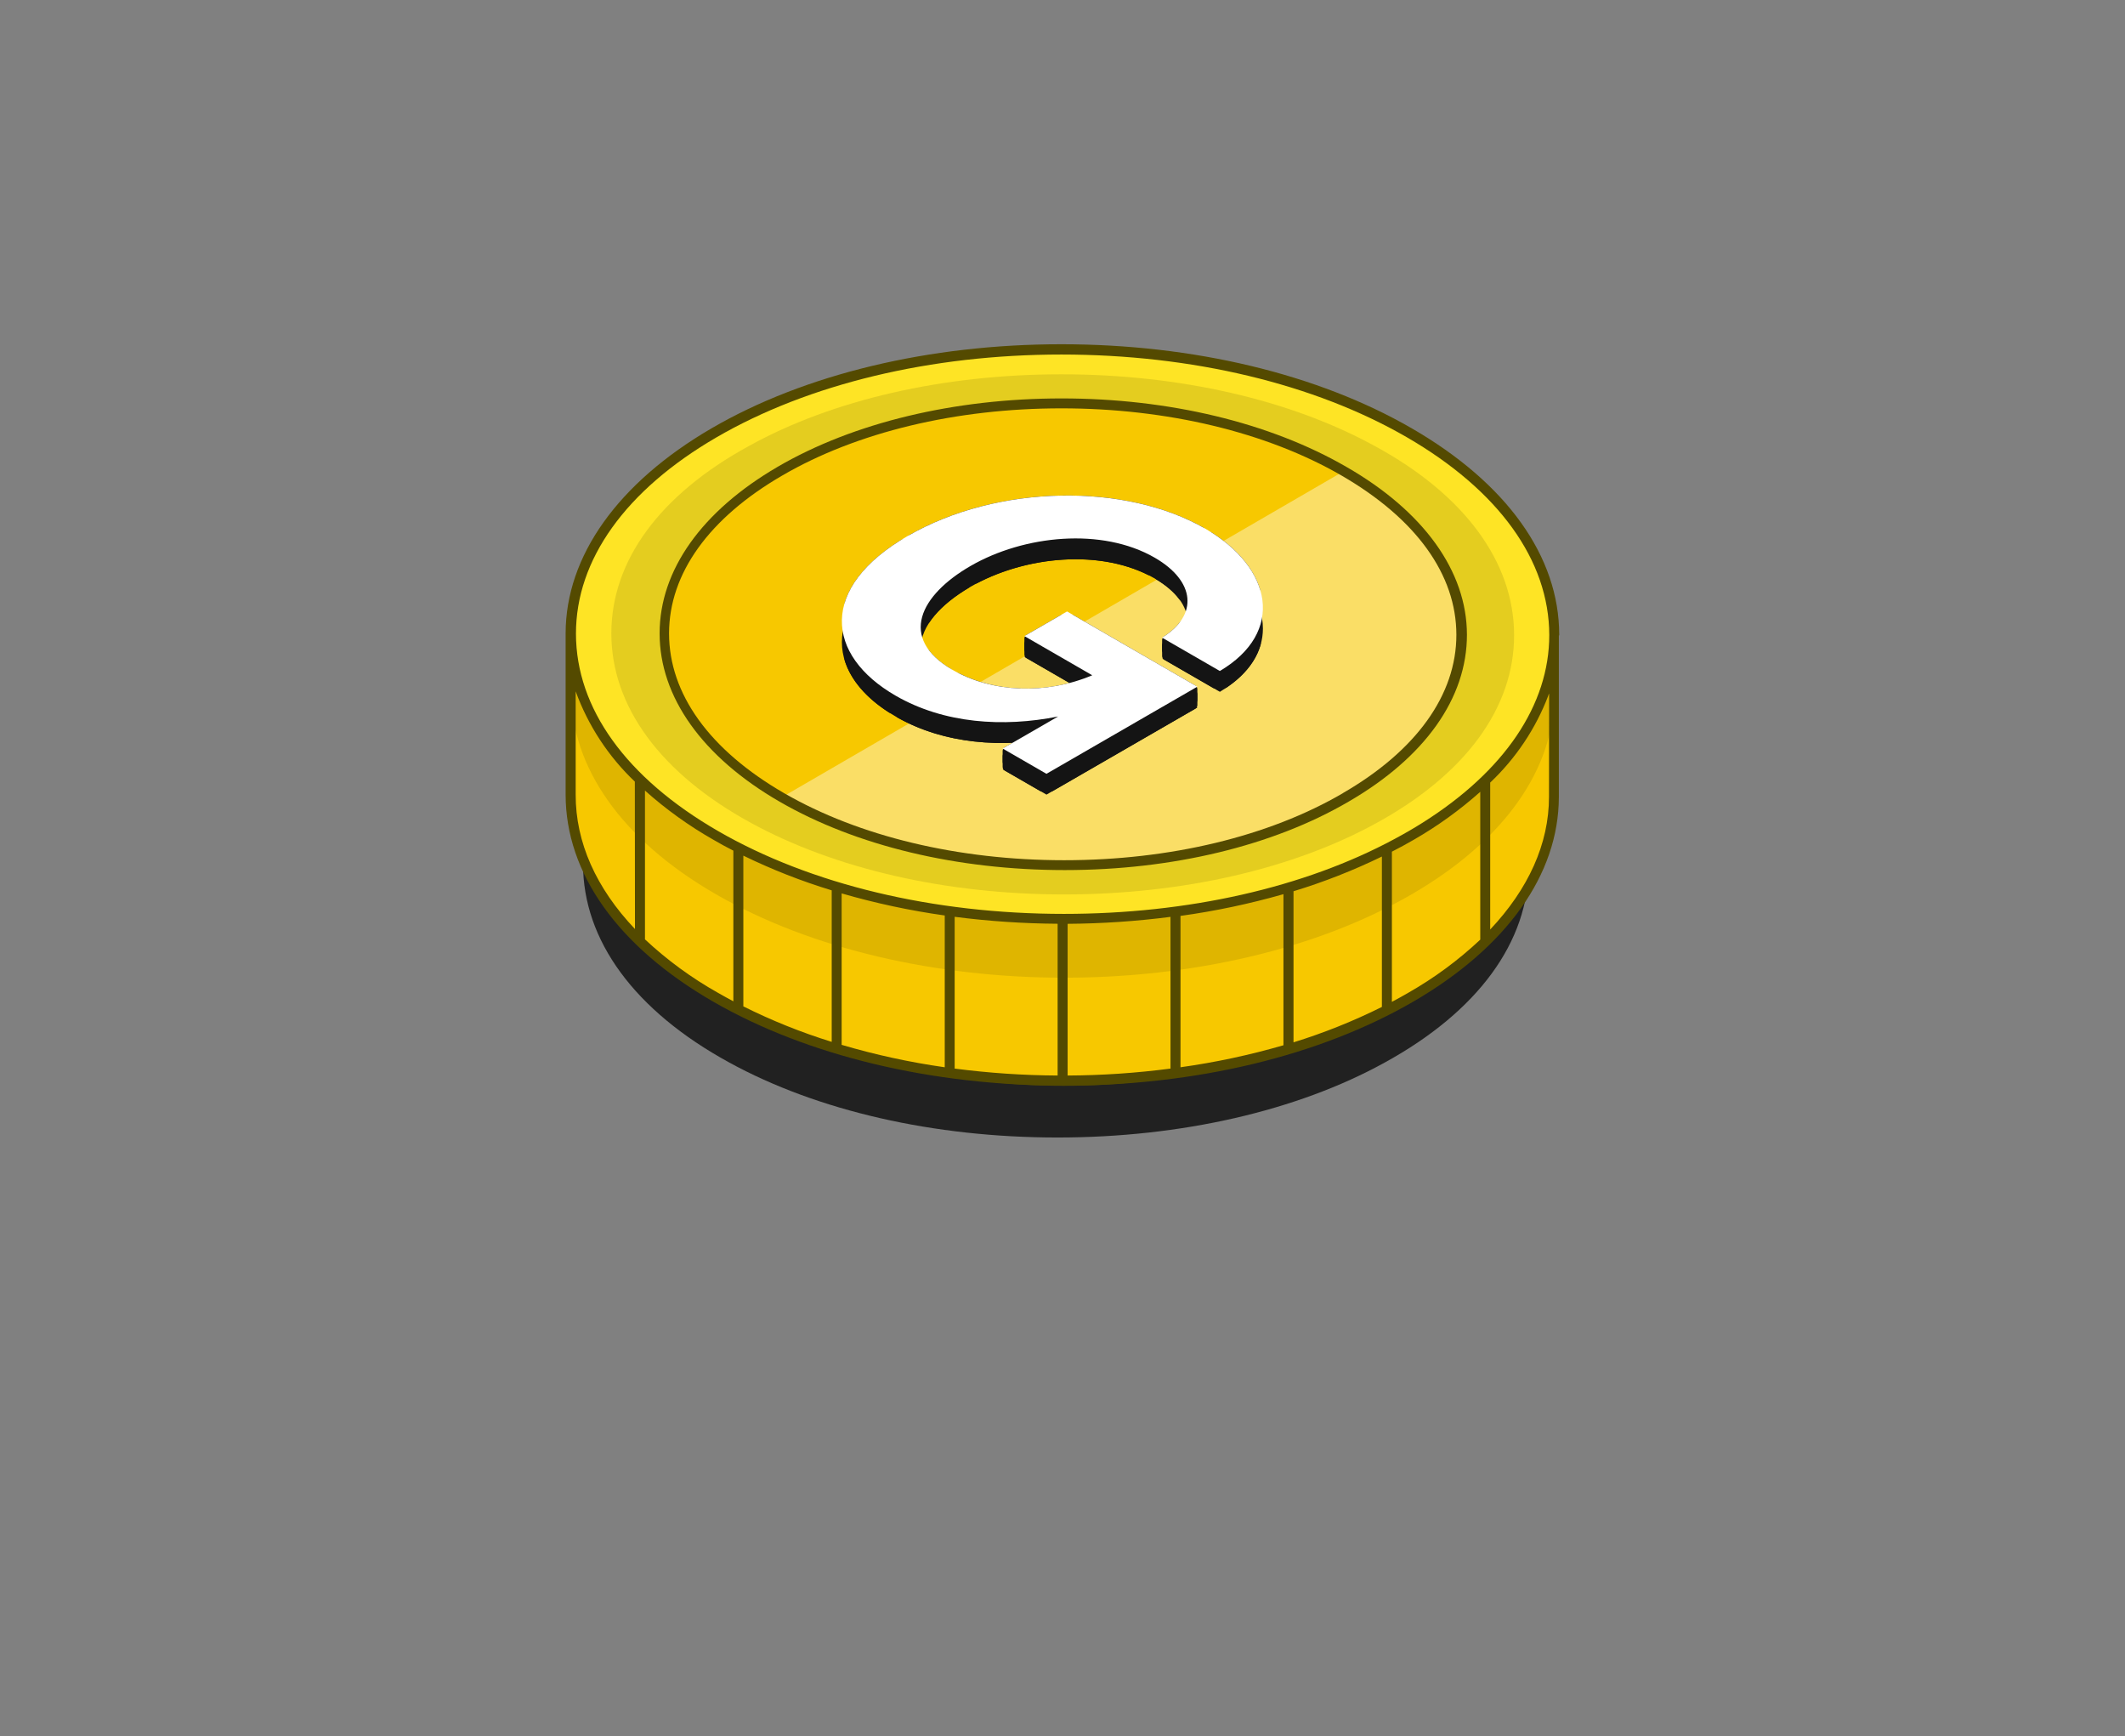 <svg width="142" height="116" viewBox="0 0 142 116" fill="none" xmlns="http://www.w3.org/2000/svg">
<rect x="0" y="0" width="142" height="116" fill="#808080" stroke="none"/>
<path d="M70.666 75.999C62.404 75.999 54.627 74.221 48.721 70.983C42.402 67.532 38.961 62.827 38.961 57.729C38.961 52.63 42.363 48.007 48.595 44.605C54.456 41.368 62.204 39.584 70.467 39.584C78.73 39.584 86.507 41.368 92.398 44.6C98.683 48.027 102.149 52.722 102.158 57.826C102.168 62.929 98.756 67.581 92.52 70.998C86.682 74.216 78.92 75.999 70.666 75.999Z" fill="#212121"/>
<path d="M89.886 67.674C79.56 73.704 62.646 73.704 52.208 67.674C41.77 61.643 41.733 51.873 52.096 45.87C62.46 39.867 79.337 39.839 89.775 45.87C100.213 51.901 100.25 61.68 89.886 67.674Z" fill="#F7C800"/>
<g opacity="0.4">
<path d="M89.897 67.673C79.571 73.704 62.657 73.704 52.219 67.673L89.795 45.869C100.224 51.872 100.261 61.679 89.897 67.673Z" fill="white"/>
</g>
<path d="M71.88 45.909L74.692 47.533C77.531 49.17 79.966 50.822 78.635 52.798L70.952 48.377L66.833 48.841L76.45 54.408C74.692 55.433 70.479 56.157 65.585 53.332L63.224 51.968L60.904 53.304L58.617 65.611L62.848 68.051L65.246 55.336C69.496 57.549 75.508 58.435 79.994 56.458L83.019 58.203L87.138 57.739L82.439 54.983C83.156 54.446 83.639 53.654 83.789 52.77L88.094 55.257L92.213 54.793L76.023 45.445L71.88 45.909Z" fill="#544A00"/>
<path d="M89.944 45.597C84.841 42.651 78.087 41.027 70.924 41.027C63.761 41.027 57.007 42.651 51.946 45.597C46.884 48.543 44.031 52.504 44.031 56.73C44.031 60.957 46.884 64.983 52.057 67.975C57.16 70.921 63.919 72.545 71.105 72.545C78.291 72.545 85.022 70.921 90.069 67.975C95.116 65.03 97.988 61.054 97.979 56.814C97.969 52.574 95.112 48.556 89.944 45.597ZM89.721 67.4C84.776 70.29 78.161 71.882 71.091 71.882C64.021 71.882 57.387 70.276 52.377 67.4C47.367 64.524 44.685 60.748 44.685 56.73C44.685 52.713 47.376 49.002 52.266 46.172C57.229 43.282 63.863 41.695 70.91 41.695C77.957 41.695 84.614 43.287 89.61 46.172C94.606 49.057 97.283 52.787 97.283 56.805C97.283 60.822 94.615 64.557 89.721 67.4Z" fill="#544A00"/>
<path d="M103.859 42.452V53.257C103.859 58.1 100.667 62.929 94.312 66.626C81.517 74.049 60.711 74.049 47.833 66.626C41.371 62.892 38.142 57.988 38.156 53.09V42.285C38.156 47.184 41.371 52.087 47.833 55.817C60.711 63.24 81.517 63.24 94.312 55.817C100.667 52.125 103.845 47.291 103.859 42.452Z" fill="#F7C800"/>
<g opacity="0.15">
<path d="M38.164 42.35C38.164 47.225 41.411 52.115 47.841 55.835C60.71 63.258 81.516 63.258 94.31 55.835C100.666 52.124 103.848 47.304 103.862 42.466V46.571C103.788 51.349 100.615 56.114 94.324 59.755C81.53 67.178 60.724 67.178 47.855 59.755C41.411 56.044 38.178 51.154 38.178 46.27" fill="#544A00"/>
</g>
<path d="M94.154 28.897C107.032 36.319 107.097 48.381 94.307 55.803C81.517 63.226 60.707 63.226 47.829 55.803C34.951 48.381 34.914 36.319 47.703 28.897C60.493 21.474 81.304 21.474 94.154 28.897Z" fill="#FEE425"/>
<path opacity="0.15" d="M71.117 59.759C63.23 59.759 55.808 58.056 50.167 54.971C44.136 51.678 40.852 47.187 40.852 42.321C40.852 37.454 44.099 33.043 50.051 29.795C55.618 26.71 63.04 25.008 70.927 25.008C78.813 25.008 86.235 26.71 91.858 29.795C97.856 33.043 101.168 37.547 101.178 42.418C101.187 47.289 97.93 51.729 91.978 54.99C86.402 58.056 78.994 59.759 71.117 59.759Z" fill="#544A00"/>
<path d="M89.91 53.273C79.583 59.304 62.669 59.304 52.231 53.273C41.794 47.243 41.756 37.468 52.12 31.47C62.484 25.472 79.365 25.439 89.798 31.47C100.232 37.501 100.273 47.28 89.91 53.273Z" fill="#F7C800"/>
<g opacity="0.4">
<path d="M89.913 53.274C79.586 59.305 62.672 59.305 52.234 53.274L89.811 31.471C100.239 37.469 100.276 47.281 89.913 53.274Z" fill="white"/>
</g>
<path d="M89.963 31.189C84.86 28.238 78.106 26.619 70.943 26.619C63.78 26.619 57.026 28.238 51.965 31.189C46.903 34.139 44.078 38.092 44.078 42.322C44.078 46.553 46.926 50.575 52.099 53.563C57.202 56.513 63.961 58.132 71.147 58.132C78.333 58.132 85.064 56.513 90.111 53.563C95.214 50.608 98.03 46.646 98.026 42.406C98.021 38.166 95.131 34.153 89.963 31.189ZM89.74 52.992C84.795 55.882 78.18 57.473 71.11 57.473C64.04 57.473 57.397 55.882 52.396 52.992C47.395 50.102 44.709 46.34 44.709 42.322C44.709 38.305 47.4 34.594 52.285 31.764C57.248 28.874 63.882 27.282 70.929 27.282C77.976 27.282 84.633 28.874 89.633 31.764C94.634 34.654 97.316 38.388 97.32 42.406C97.325 46.423 94.634 50.158 89.74 52.987V52.992Z" fill="#544A00"/>
<path d="M104.191 42.452V42.405C104.191 37.177 100.679 32.278 94.324 28.609C88.061 24.99 79.752 23 70.924 23C62.096 23 53.76 24.999 47.539 28.622C41.318 32.246 37.797 37.14 37.797 42.331C37.797 42.331 37.797 42.354 37.797 42.368V53.089C37.797 58.331 41.281 63.239 47.641 66.913C53.922 70.536 62.24 72.536 71.082 72.536C79.924 72.536 88.219 70.536 94.454 66.913C100.688 63.29 104.154 58.428 104.168 53.261V42.452H104.191ZM42.431 62.07C39.838 59.342 38.46 56.276 38.469 53.089V46.191C39.302 48.48 40.655 50.544 42.422 52.221L42.431 62.07ZM49.005 66.899C48.661 66.714 48.318 66.528 47.98 66.333C46.216 65.342 44.577 64.143 43.099 62.761V52.82C44.502 54.073 46.033 55.174 47.669 56.104C48.1 56.359 48.55 56.601 49.005 56.833V66.899ZM55.578 69.609C53.548 68.981 51.573 68.188 49.673 67.238V57.167C51.577 58.094 53.552 58.87 55.578 59.486V69.609ZM63.131 71.306C60.801 70.975 58.499 70.474 56.242 69.808V59.69C58.5 60.345 60.802 60.838 63.131 61.165V71.306ZM70.674 71.858C68.373 71.846 66.076 71.691 63.794 71.394V61.254C66.076 61.548 68.373 61.703 70.674 61.718V71.858ZM78.217 71.394C75.937 71.693 73.641 71.848 71.342 71.858V61.722C73.641 61.707 75.937 61.552 78.217 61.258V71.394ZM85.765 69.836C83.51 70.49 81.21 70.982 78.885 71.306V61.193C81.209 60.872 83.508 60.386 85.765 59.741V69.836ZM92.343 67.275C90.441 68.222 88.466 69.013 86.437 69.641V59.546C88.464 58.93 90.438 58.154 92.343 57.227V67.275ZM98.916 62.78C97.464 64.144 95.855 65.332 94.124 66.319C93.758 66.533 93.386 66.737 93.011 66.936V56.902C93.507 56.647 93.999 56.383 94.477 56.104C96.063 55.193 97.55 54.12 98.916 52.903V62.78ZM103.509 53.242C103.509 56.387 102.117 59.412 99.58 62.102V52.286C101.297 50.663 102.626 48.672 103.467 46.464C103.467 46.422 103.5 46.381 103.518 46.339L103.509 53.242ZM95.061 54.968C94.76 55.158 94.454 55.343 94.133 55.529C93.813 55.715 93.498 55.886 93.173 56.062C87.142 59.31 79.367 61.059 71.096 61.059C62.379 61.059 54.173 59.096 47.993 55.529C41.814 51.962 38.497 47.304 38.488 42.349C38.479 37.395 41.814 32.742 47.877 29.221C54.015 25.654 62.198 23.687 70.924 23.687C79.65 23.687 87.829 25.644 93.99 29.202C100.15 32.761 103.518 37.446 103.527 42.424C103.532 47.091 100.535 51.521 95.061 54.968Z" fill="#544A00"/>
<path d="M78.21 43.973C79.146 43.285 79.648 42.444 79.648 41.545C79.648 40.373 78.797 39.254 77.311 38.396C73.674 36.296 68.35 36.848 64.707 38.951C63.696 39.535 62.835 40.212 62.223 40.941C61.612 41.668 61.234 42.468 61.234 43.289C61.234 44.437 61.966 45.509 63.513 46.402C66.245 47.979 69.945 48.11 73.104 46.776L73.647 46.547L73.136 46.252L69.042 43.888L71.306 42.581L79.426 47.269L69.93 52.751L67.588 51.4L70.855 49.514L70.65 48.972C67.043 49.696 63.156 49.439 59.996 47.615C57.743 46.314 56.551 44.622 56.551 42.9C56.551 41.13 57.808 39.184 60.803 37.455C63.774 35.74 67.372 34.863 70.884 34.794C74.397 34.725 77.801 35.465 80.388 36.959C82.833 38.37 84.099 40.245 84.099 41.995C84.099 43.38 83.308 44.772 81.513 45.88L78.21 43.973Z" fill="#141414" stroke="#141414" stroke-width="0.587"/>
<path d="M60.95 36.702V35.98C63.892 34.32 67.429 33.471 70.884 33.403C74.331 33.336 77.673 34.047 80.241 35.485V36.208C77.605 34.815 74.274 34.142 70.872 34.208C67.447 34.275 63.929 35.093 60.95 36.702Z" fill="#141414" stroke="#141414" stroke-width="0.587" stroke-linejoin="round"/>
<path d="M76.869 38.161C73.401 36.419 68.617 36.889 65.145 38.711V37.987C68.6 36.057 73.508 35.587 76.869 37.432V38.161Z" fill="#141414" stroke="#141414" stroke-width="0.587" stroke-linejoin="round"/>
<path d="M80.825 35.834C82.467 36.882 83.505 38.148 83.907 39.417C83.253 38.35 82.204 37.358 80.825 36.536V35.834Z" fill="#141414" stroke="#141414" stroke-width="0.587" stroke-linejoin="round"/>
<path d="M60.363 37.034C58.647 38.047 57.447 39.165 56.739 40.321C57.159 38.987 58.305 37.605 60.363 36.328V37.034Z" fill="#141414" stroke="#141414" stroke-width="0.587" stroke-linejoin="round"/>
<path d="M77.45 37.788C78.406 38.439 78.912 39.165 79.027 39.85C78.655 39.353 78.122 38.89 77.45 38.482V37.788Z" fill="#141414" stroke="#141414" stroke-width="0.587" stroke-linejoin="round"/>
<path d="M62.219 40.942C62.095 41.09 61.98 41.24 61.876 41.394C61.988 40.912 62.257 40.418 62.669 39.927C63.138 39.368 63.783 38.827 64.557 38.335V39.038C63.609 39.602 62.801 40.248 62.219 40.942Z" fill="#141414" stroke="#141414" stroke-width="0.587" stroke-linejoin="round"/>
<path d="M79.045 41.79C78.968 42.347 78.624 42.917 77.95 43.436V42.763C78.402 42.468 78.769 42.141 79.045 41.79Z" fill="#141414" stroke="#141414" stroke-width="0.587" stroke-linejoin="round"/>
<path d="M68.747 43.381V42.667L71.011 41.36V42.074L68.747 43.381Z" fill="#141414" stroke="#141414" stroke-width="0.587" stroke-linejoin="round"/>
<path d="M83.959 42.986C83.684 43.95 82.992 44.885 81.809 45.687V44.993C82.765 44.405 83.481 43.723 83.959 42.986Z" fill="#141414" stroke="#141414" stroke-width="0.587" stroke-linejoin="round"/>
<path d="M61.845 43.625C62.195 44.087 62.699 44.523 63.363 44.925V45.62C62.406 44.971 61.955 44.287 61.845 43.625Z" fill="#141414" stroke="#141414" stroke-width="0.587" stroke-linejoin="round"/>
<path d="M79.718 46.048V46.762L71.598 42.074V41.36L79.718 46.048Z" fill="#141414" stroke="#141414" stroke-width="0.587" stroke-linejoin="round"/>
<path d="M77.95 43.112L81.224 45.002V45.716L77.95 43.826V43.112Z" fill="#141414" stroke="#141414" stroke-width="0.587" stroke-linejoin="round"/>
<path d="M68.747 43.006L72.694 45.285V45.999L68.747 43.72V43.006Z" fill="#141414" stroke="#141414" stroke-width="0.587" stroke-linejoin="round"/>
<path d="M59.556 47.349C58.051 46.385 57.09 45.233 56.722 44.026C57.336 45.009 58.304 45.9 59.556 46.647V47.349Z" fill="#141414" stroke="#141414" stroke-width="0.587" stroke-linejoin="round"/>
<path d="M63.958 45.978V45.249C66.517 46.538 69.803 46.642 72.7 45.549V46.311C69.789 47.479 66.447 47.347 63.958 45.978Z" fill="#141414" stroke="#141414" stroke-width="0.587" stroke-linejoin="round"/>
<path d="M60.137 46.975C63.262 48.613 66.967 48.852 70.409 48.224V49.019C66.924 49.675 63.201 49.409 60.137 47.699V46.975Z" fill="#141414" stroke="#141414" stroke-width="0.587" stroke-linejoin="round"/>
<path d="M70.223 52.584V51.87L79.72 46.387V47.101L70.223 52.584Z" fill="#141414" stroke="#141414" stroke-width="0.587" stroke-linejoin="round"/>
<path d="M67.293 50.893V50.179L70.413 48.377V49.091L67.293 50.893Z" fill="#141414" stroke="#141414" stroke-width="0.587" stroke-linejoin="round"/>
<path d="M67.293 50.518L69.635 51.87V52.584L67.293 51.232V50.518Z" fill="#141414" stroke="#141414" stroke-width="0.587" stroke-linejoin="round"/>
<path d="M68.454 42.498L71.305 40.852L80.011 45.878L69.928 51.7L67 50.01L70.707 47.87C67.052 48.603 63.087 48.349 59.848 46.479C55.184 43.786 54.667 39.267 60.655 35.81C66.695 32.324 75.247 32.263 80.533 35.315C85.068 37.933 85.87 42.257 81.515 44.831L77.654 42.602C80.117 41.09 79.858 38.816 77.163 37.26C73.639 35.225 68.43 35.75 64.853 37.815C61.509 39.746 59.979 42.634 63.658 44.758C66.302 46.284 69.904 46.418 72.988 45.116L68.454 42.498Z" fill="white"/>
</svg>

